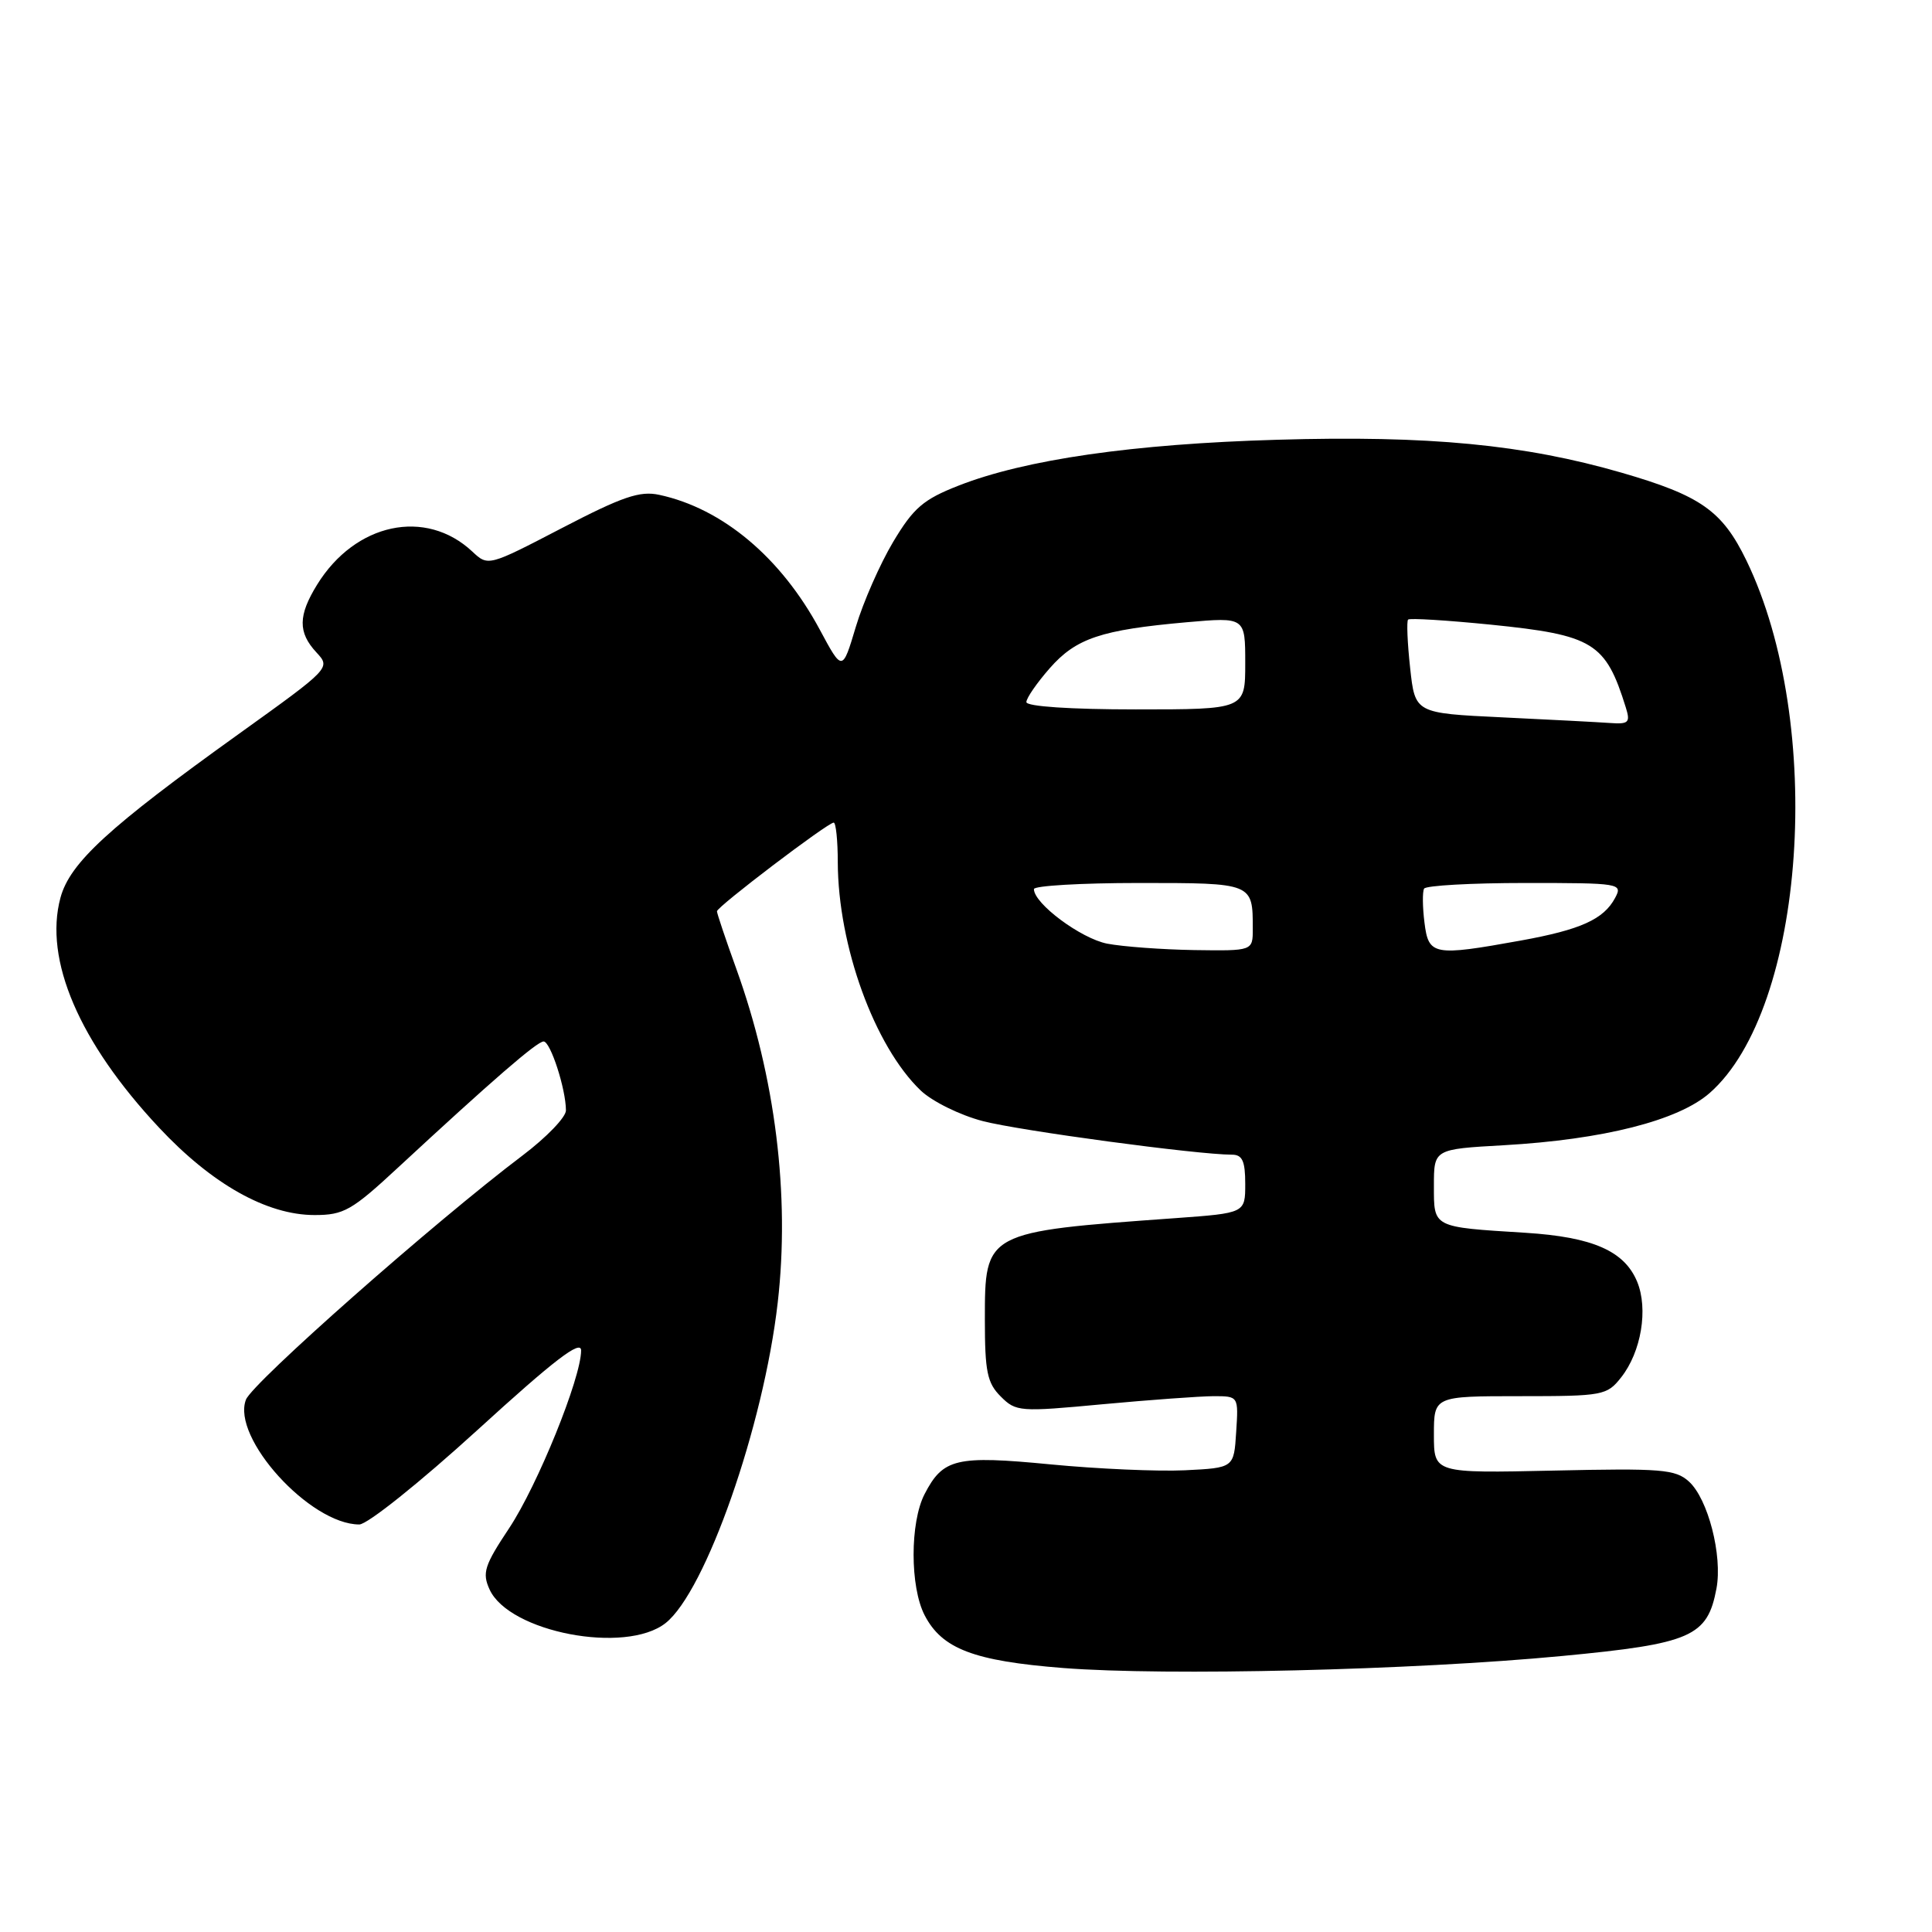 <?xml version="1.0" encoding="UTF-8" standalone="no"?>
<!DOCTYPE svg PUBLIC "-//W3C//DTD SVG 1.1//EN" "http://www.w3.org/Graphics/SVG/1.1/DTD/svg11.dtd" >
<svg xmlns="http://www.w3.org/2000/svg" xmlns:xlink="http://www.w3.org/1999/xlink" version="1.1" viewBox="0 0 256 256">
 <g >
 <path fill="currentColor"
d=" M 206.96 219.43 C 224.12 217.80 226.24 216.87 227.44 210.49 C 228.26 206.12 226.32 198.60 223.79 196.31 C 222.00 194.69 220.14 194.54 205.89 194.86 C 190.00 195.21 190.00 195.21 190.00 190.11 C 190.00 185.00 190.00 185.00 201.43 185.00 C 212.41 185.00 212.93 184.90 214.81 182.51 C 217.48 179.13 218.42 173.44 216.93 169.83 C 215.24 165.75 211.03 163.91 202.13 163.35 C 189.76 162.58 190.00 162.70 190.00 157.12 C 190.00 152.27 190.00 152.27 199.25 151.75 C 212.44 151.00 222.38 148.48 226.54 144.83 C 239.26 133.66 241.87 95.88 231.41 74.27 C 228.21 67.68 225.37 65.68 214.89 62.64 C 201.97 58.90 189.33 57.68 169.25 58.27 C 150.15 58.82 135.86 60.88 127.01 64.35 C 122.34 66.18 121.05 67.29 118.35 71.80 C 116.61 74.72 114.38 79.78 113.40 83.06 C 111.62 89.01 111.62 89.01 108.63 83.44 C 103.50 73.89 95.76 67.38 87.36 65.57 C 84.79 65.01 82.48 65.80 74.46 69.97 C 64.71 75.04 64.68 75.05 62.59 73.09 C 56.41 67.30 47.07 69.29 42.02 77.47 C 39.50 81.55 39.47 83.80 41.92 86.44 C 43.83 88.50 43.82 88.51 31.67 97.23 C 14.36 109.64 9.26 114.33 8.01 118.96 C 5.80 127.16 10.49 138.11 21.06 149.40 C 28.07 156.90 35.36 161.00 41.68 161.00 C 45.55 161.00 46.61 160.40 52.73 154.72 C 65.23 143.14 71.16 138.00 72.03 138.00 C 72.94 138.00 74.98 144.30 74.99 147.13 C 75.00 148.03 72.41 150.71 69.25 153.10 C 57.62 161.88 33.47 183.20 32.59 185.46 C 30.64 190.49 41.08 202.00 47.61 202.00 C 48.68 202.00 55.63 196.44 63.27 189.48 C 73.47 180.17 77.00 177.47 77.00 178.95 C 77.00 182.58 71.24 196.80 67.46 202.50 C 64.18 207.43 63.87 208.42 64.87 210.61 C 67.45 216.28 82.89 219.24 88.19 215.07 C 93.50 210.88 101.18 188.97 103.05 172.62 C 104.69 158.38 102.74 142.73 97.56 128.36 C 96.15 124.46 95.00 121.03 95.00 120.75 C 95.00 120.15 109.68 109.00 110.47 109.00 C 110.76 109.00 111.01 111.36 111.01 114.25 C 111.05 125.34 115.87 138.62 121.99 144.49 C 123.51 145.94 127.19 147.76 130.22 148.55 C 135.08 149.82 158.67 153.00 163.24 153.00 C 164.62 153.00 165.00 153.85 165.00 156.87 C 165.00 160.74 165.00 160.74 155.75 161.41 C 130.46 163.23 130.50 163.21 130.50 174.88 C 130.50 181.74 130.81 183.26 132.60 185.04 C 134.62 187.07 135.12 187.10 146.10 186.07 C 152.37 185.49 158.99 185.01 160.80 185.00 C 164.11 185.00 164.11 185.00 163.80 189.75 C 163.50 194.50 163.50 194.50 157.00 194.82 C 153.43 194.99 145.43 194.64 139.22 194.04 C 126.68 192.83 124.96 193.24 122.51 197.98 C 120.57 201.74 120.57 210.27 122.52 214.03 C 124.82 218.48 129.03 220.09 140.88 221.02 C 154.55 222.09 187.20 221.31 206.96 219.43 Z  M 146.71 125.04 C 143.23 124.36 137.00 119.73 137.00 117.81 C 137.00 117.37 143.25 117.00 150.89 117.00 C 166.05 117.00 166.00 116.98 166.00 123.08 C 166.00 126.00 166.00 126.00 158.25 125.89 C 153.99 125.82 148.80 125.44 146.71 125.04 Z  M 188.75 122.25 C 188.49 120.19 188.47 118.16 188.70 117.75 C 188.93 117.34 194.96 117.00 202.09 117.00 C 214.71 117.00 215.04 117.05 214.01 118.98 C 212.49 121.82 209.45 123.19 201.50 124.63 C 189.93 126.72 189.29 126.60 188.75 122.25 Z  M 199.00 95.05 C 187.50 94.50 187.50 94.50 186.85 88.50 C 186.49 85.20 186.37 82.32 186.58 82.10 C 186.79 81.88 191.72 82.19 197.54 82.77 C 211.14 84.15 212.75 85.14 215.43 93.75 C 216.05 95.74 215.81 95.98 213.32 95.80 C 211.77 95.69 205.32 95.35 199.00 95.05 Z  M 136.00 93.03 C 136.00 92.50 137.39 90.49 139.09 88.55 C 142.58 84.57 145.90 83.46 157.25 82.45 C 165.00 81.77 165.00 81.77 165.00 87.88 C 165.00 94.00 165.00 94.00 150.50 94.00 C 141.85 94.00 136.00 93.61 136.00 93.03 Z "/>
</g>
</svg>